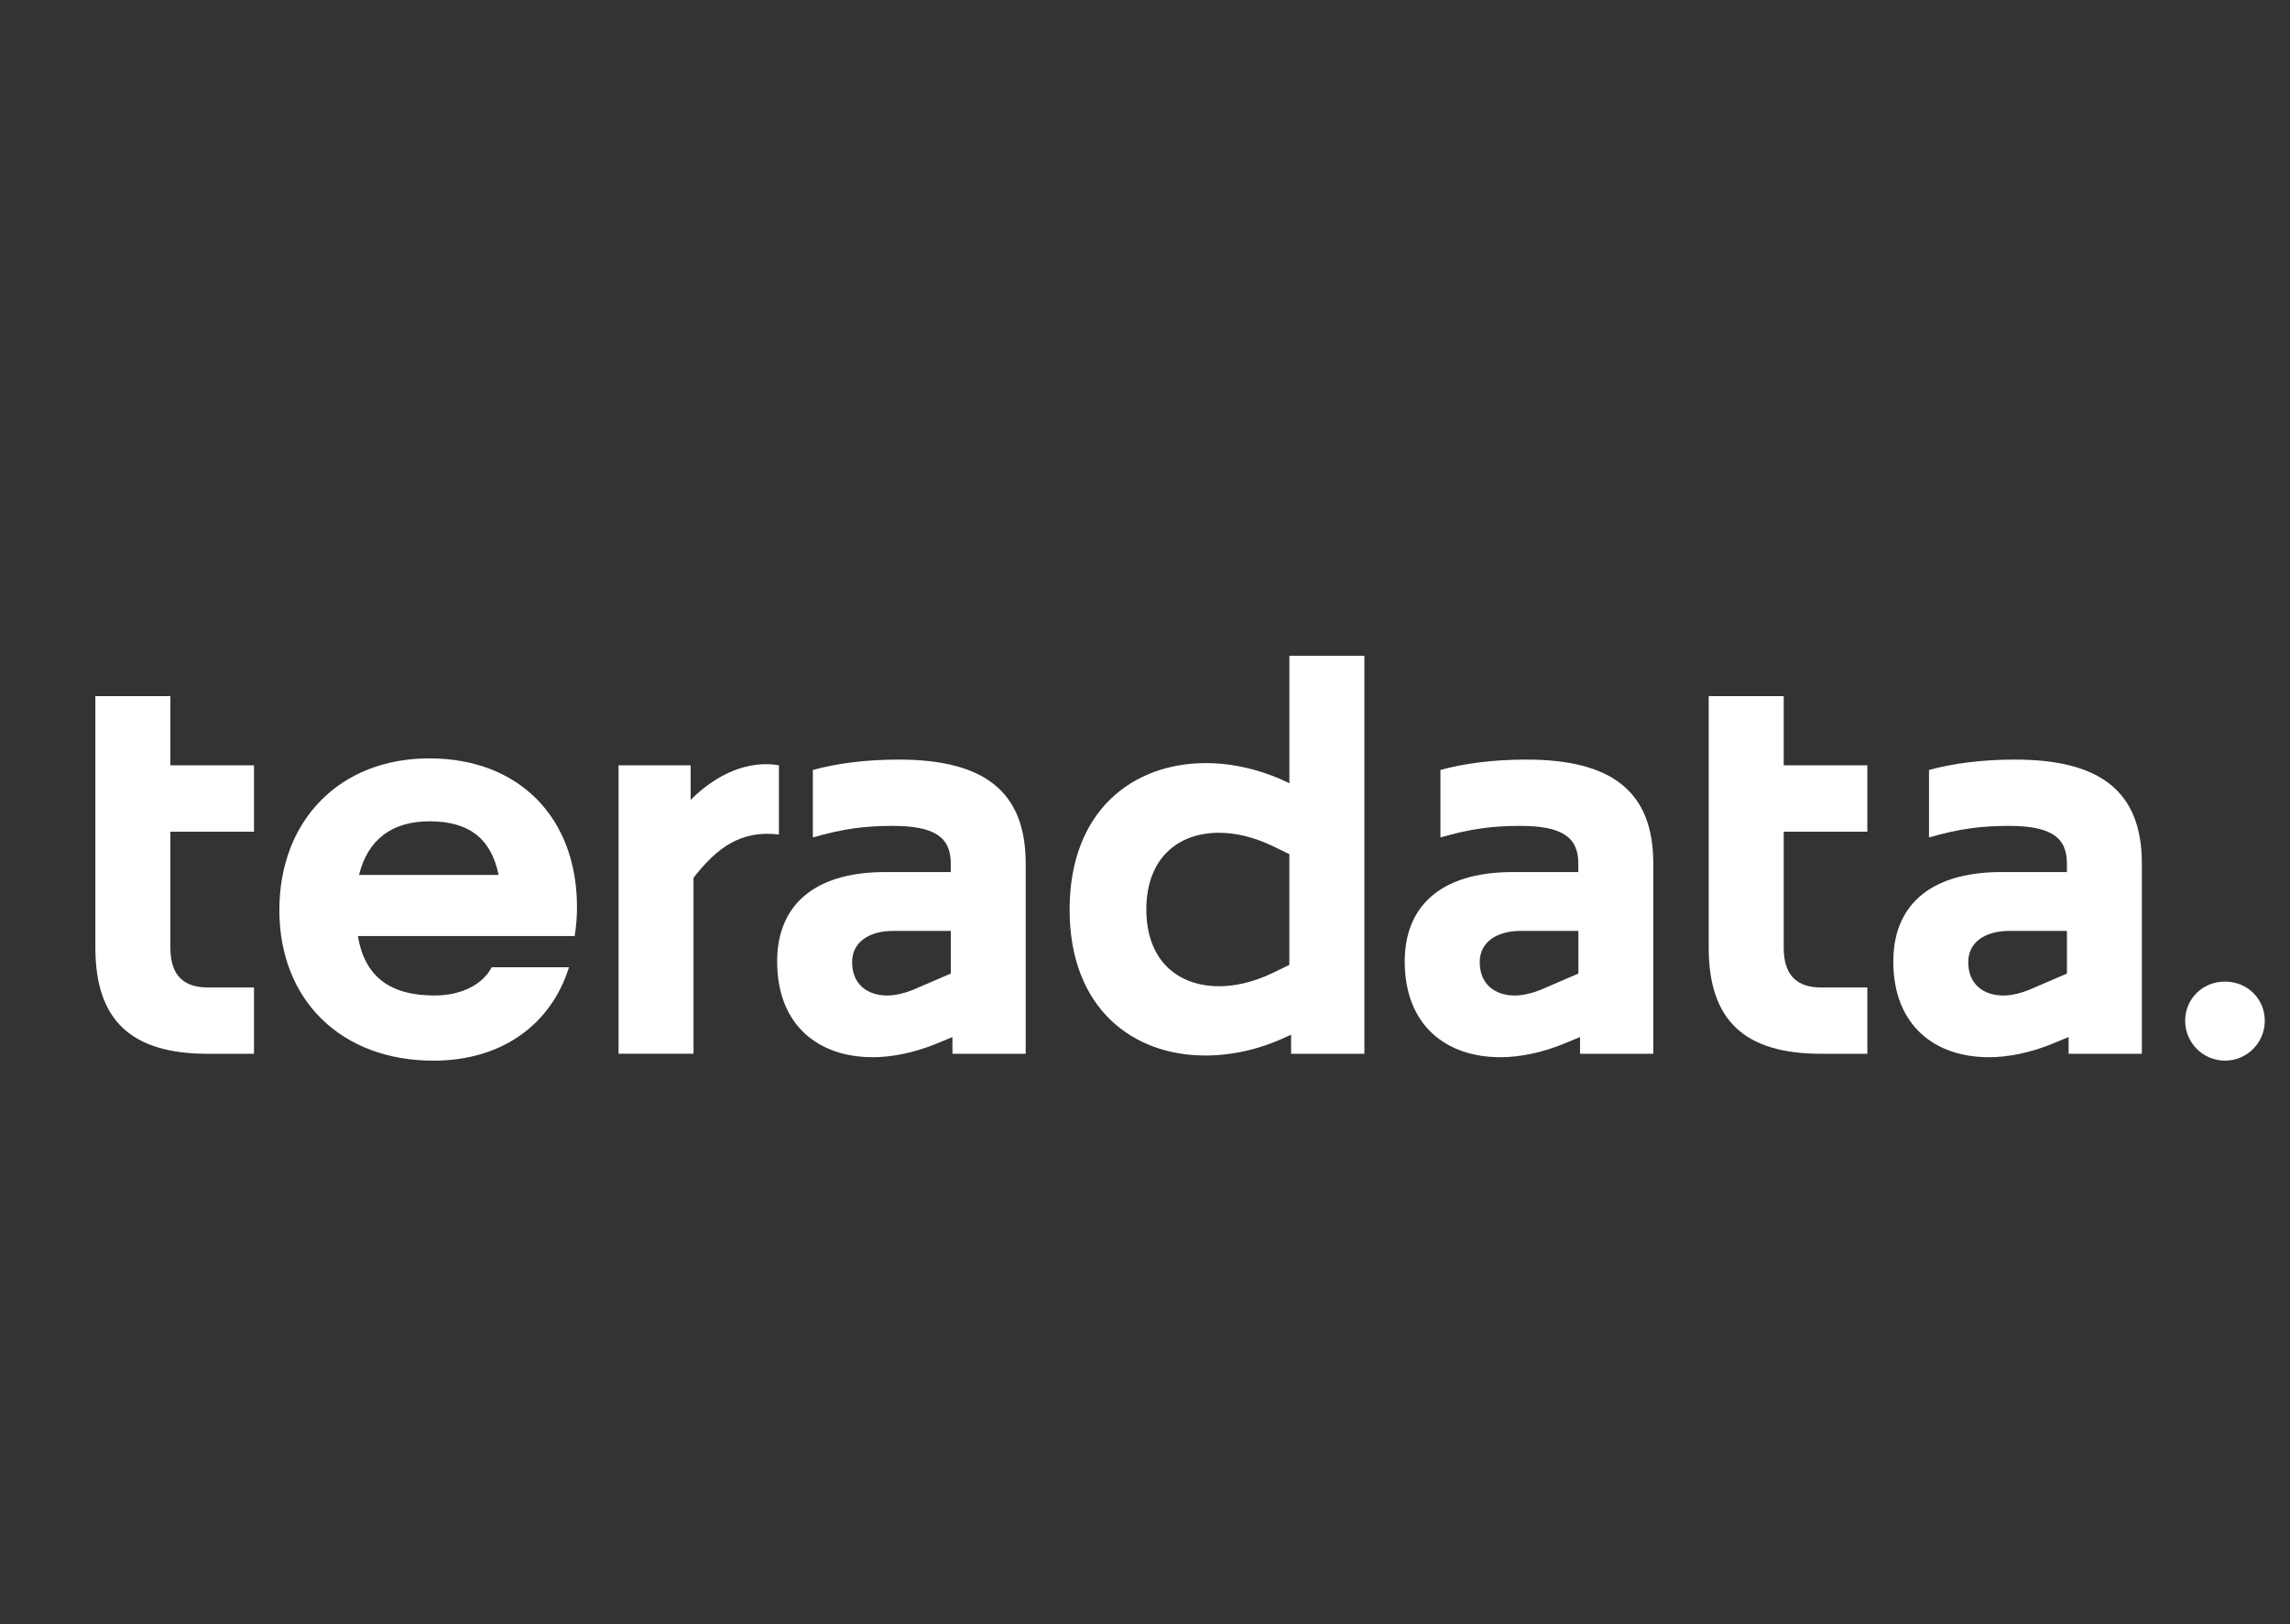 <?xml version="1.0" encoding="UTF-8"?>
<svg id="Layer_24" data-name="Layer 24" xmlns="http://www.w3.org/2000/svg" viewBox="0 0 798.41 566.36">
  <rect x="0" y="0" width="798.41" height="566.36" fill="#333333" stroke="none"/>
  <defs>
    <style>
      .cls-1 {
        fill: #fff;
      }
    </style>
  </defs>
  <g id="layer1">
    <g id="g48604">
      <path id="path46407" class="cls-1" d="M33.26,242.71h26.14v24.14h29.16v23.13h-29.16v40.43c0,10.46,5.42,13.88,13.07,13.88h16.09v23.13h-16.09c-26.75,0-39.22-11.66-39.22-37.01v-87.7Z"/>
      <path id="path46409" class="cls-1" d="M151.11,369.81c-32.18,0-53.71-21.13-53.71-52.49s21.13-52.9,52.29-52.9,51.48,20.52,51.48,51.89c0,3.02-.2,6.23-.81,10.06h-75.6c2.41,14.08,11.07,20.72,26.75,20.72,9.86,0,17.1-4.23,19.91-9.85h26.95c-6.03,19.51-22.93,32.58-47.27,32.58h0ZM125.17,305.06h48.67c-2.61-12.67-10.26-18.7-24.14-18.7-13.07,0-21.51,6.44-24.53,18.7Z"/>
      <path id="path46411" class="cls-1" d="M215.66,266.83h25.13v12.06c9.25-9.25,20.32-13.88,30.78-12.06v24.14c-13.07-1.6-21.51,4.43-29.77,15.08v61.34h-26.14v-100.55Z"/>
      <path id="path46413" class="cls-1" d="M304.14,368.6c-18.5,0-33.19-10.87-33.19-33.39,0-18.5,11.66-31.16,37.8-31.16h22.73v-3.02c0-9.25-5.83-13.07-20.32-13.07-9.65,0-17.3,1.01-27.76,4.03v-23.53c8.05-2.21,18.11-3.62,29.97-3.62,30.17,0,44.24,11.45,44.24,36.2v66.37h-25.54v-5.83l-5.83,2.41c-7.45,3.02-15.08,4.63-22.12,4.63l.02-.02h0ZM318.42,345.07l13.07-5.63v-14.87h-19.91c-9.05,0-14.49,4.23-14.49,10.87,0,7.85,5.42,11.66,12.26,11.66,2.81,0,6.03-.81,9.05-2l.02-.02h0Z"/>
      <path id="path46415" class="cls-1" d="M450.14,367.41v-6.64l-1.4.61c-9.25,4.43-19.1,6.64-28.55,6.64-25.13,0-47.27-16.29-47.27-50.87s22.12-51.08,47.47-51.08c9.25,0,19.1,2.21,28.35,6.64l.81.41v-44.48h26.14v138.78h-25.55ZM425.01,343.87c5.63,0,11.86-1.42,18.29-4.43l6.23-3.02v-38.61l-6.23-3.02c-6.44-3.02-12.67-4.43-18.29-4.43-14.49,0-25.34,9.05-25.34,26.75s10.87,26.75,25.34,26.75h0Z"/>
      <path id="path46417" class="cls-1" d="M522.95,368.6c-18.5,0-33.19-10.87-33.19-33.39,0-18.5,11.66-31.16,37.8-31.16h22.72v-3.02c0-9.25-5.83-13.07-20.31-13.07-9.65,0-17.3,1.01-27.76,4.03v-23.53c8.05-2.21,18.11-3.62,29.97-3.62,30.17,0,44.24,11.45,44.24,36.2v66.37h-25.54v-5.83l-5.83,2.41c-7.45,3.02-15.08,4.63-22.12,4.63l.02-.02h0ZM537.24,345.07l13.07-5.63v-14.87h-19.91c-9.05,0-14.49,4.23-14.49,10.87,0,7.85,5.42,11.66,12.26,11.66,2.81,0,6.03-.81,9.05-2l.02-.02h0Z"/>
      <path id="path46419" class="cls-1" d="M595.74,242.71h26.15v24.14h29.16v23.13h-29.16v40.43c0,10.46,5.42,13.88,13.07,13.88h16.09v23.13h-16.09c-26.75,0-39.22-11.66-39.22-37.01v-87.7Z"/>
      <path id="path46421" class="cls-1" d="M693.28,368.6c-18.49,0-33.18-10.87-33.18-33.39,0-18.5,11.65-31.16,37.8-31.16h22.73v-3.02c0-9.25-5.83-13.07-20.31-13.07-9.65,0-17.3,1.01-27.77,4.03v-23.53c8.05-2.21,18.11-3.62,29.97-3.62,30.17,0,44.24,11.45,44.24,36.2v66.37h-25.54v-5.83l-5.83,2.41c-7.45,3.02-15.08,4.63-22.12,4.63l.02-.02h0ZM707.57,345.07l13.07-5.63v-14.87h-19.92c-9.05,0-14.49,4.23-14.49,10.87,0,7.85,5.43,11.66,12.27,11.66,2.81,0,6.03-.81,9.05-2l.02-.02h0Z"/>
      <path id="path46423" class="cls-1" d="M761.86,355.93c0-7.65,6.03-13.68,13.88-13.68s13.88,6.03,13.88,13.68-6.23,13.88-13.88,13.88-13.88-6.23-13.88-13.88Z"/>
    </g>
  </g>
</svg>
